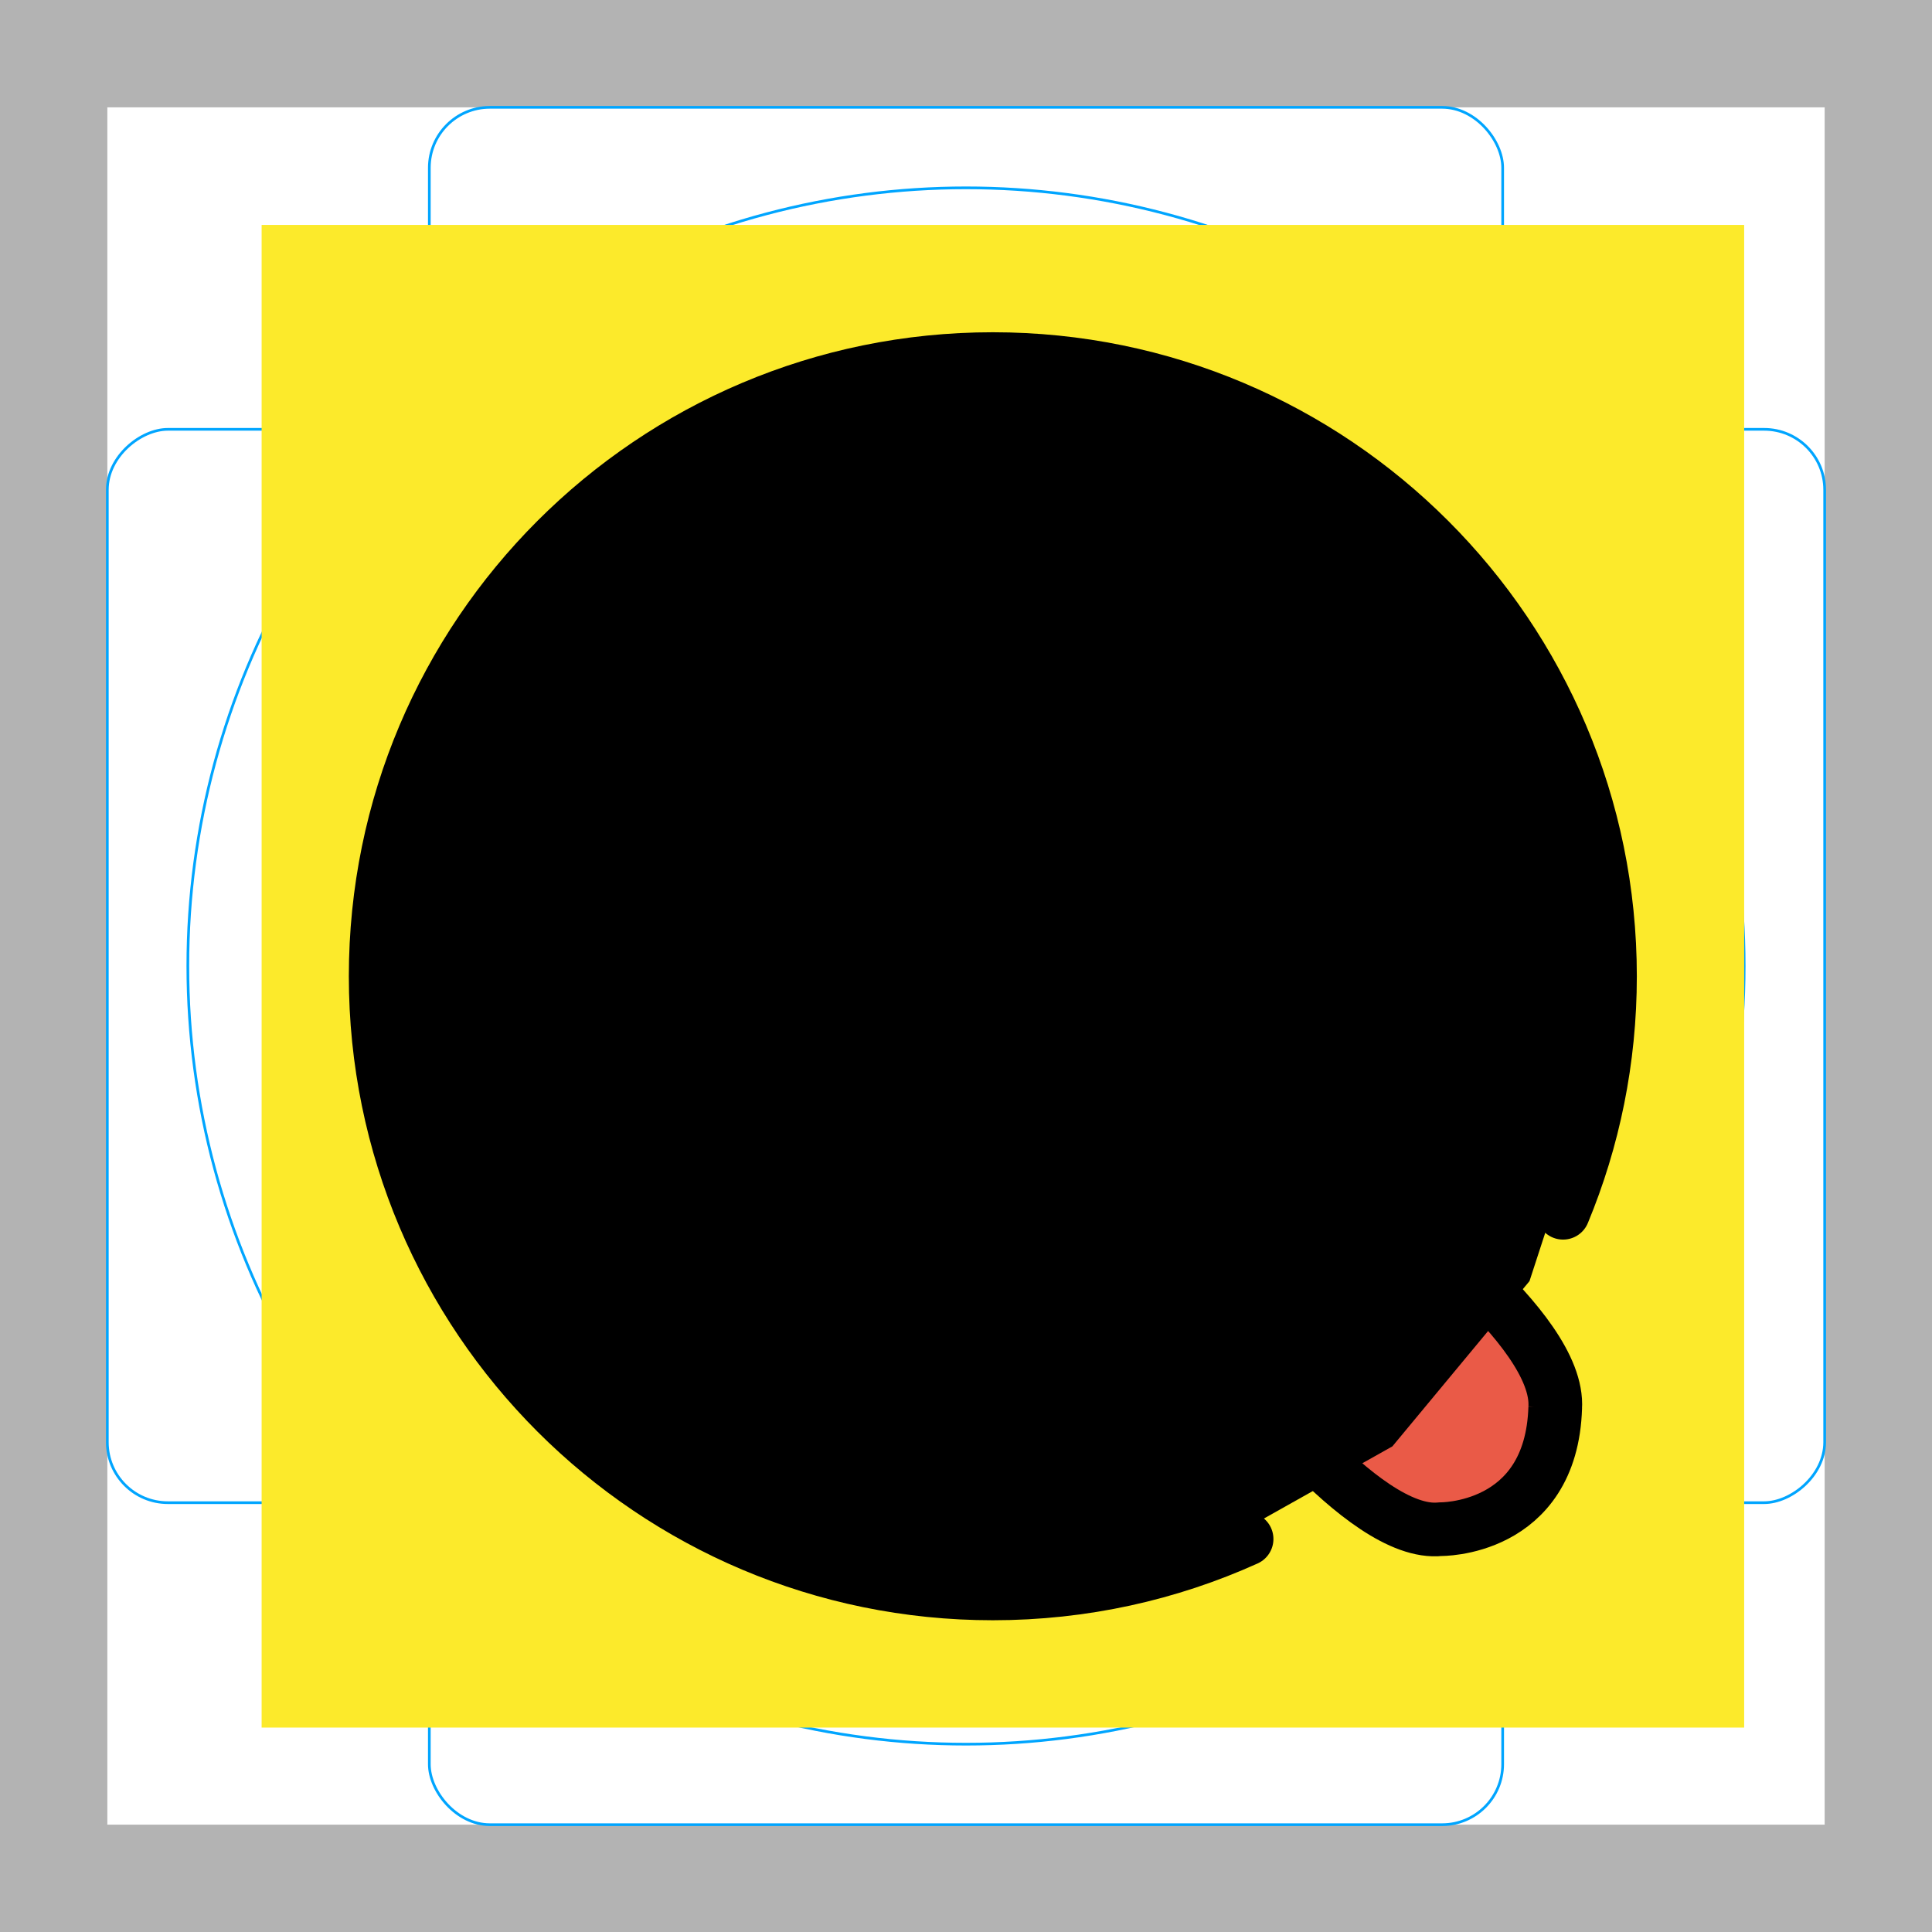 <svg id="emoji" xmlns="http://www.w3.org/2000/svg" viewBox="0 0 72 72">
  <g id="grid">
    <path d="M68,4V68H4V4H68m4-4H0V72H72V0Z" fill="#b3b3b3"></path>
    <path d="M12.923,10.958H59.077A1.923,1.923,0,0,1,61,12.881V59.035a1.923,1.923,0,0,1-1.923,1.923H12.923A1.923,1.923,0,0,1,11,59.035V12.881A1.923,1.923,0,0,1,12.923,10.958Z" fill="none" stroke="#00a5ff" stroke-miterlimit="10" stroke-width="0.1"></path>
    <rect x="16" y="4" width="40" height="64" rx="2.254" fill="none" stroke="#00a5ff" stroke-miterlimit="10" stroke-width="0.1"></rect>
    <rect x="16" y="4" width="40" height="64" rx="2.254" transform="translate(72) rotate(90)" fill="none" stroke="#00a5ff" stroke-miterlimit="10" stroke-width="0.1"></rect>
    <circle cx="36" cy="36" r="29" fill="none" stroke="#00a5ff" stroke-miterlimit="10" stroke-width="0.1"></circle>
  </g>
  <g id="color">
    <rect x="9.75" y="8.382" clip-path="url(#SVGID_2_)" fill="#FCEA2B" width="55.25" height="56" stroke="none"></rect>
    <circle fill="none" stroke="#FCEA2B" stroke-width="1.8" stroke-miterlimit="10" cx="36.933" cy="36.382" r="22.933"></circle>
    <polygon fill="#EA5A47" points="46.001,50.498 47.653,52.8 50.636,55.712 52.911,57 55.239,56.503 57.372,54.864 
		57.957,52.477 57.178,50.498 55.796,48.737 54.414,47.496 53.27,46.156 51.287,44.692 50.171,45.982 48.62,48.091 
			" stroke="none"></polygon>
  </g>
  <g id="hair">
  </g>
  <g id="skin">
  </g>
  <g id="skin-shadow">
  </g>
  <g id="line">
    <polygon id="SVGID_1_" points="37,13.382 28.37,15.062 23.07,18.082 18.18,23.162 14.75,30.512 14.75,42.852 
				20.35,52.252 28.37,57.703 37,59.382 44.18,58.232 51.89,53.902 57,47.743 60,38.533 59.25,30.552 
				55.441,22.642 51.23,18.322 43.98,14.462 			" fill="#000000" stroke="none"></polygon>
    <path fill="none" stroke="#000000" stroke-width="2" stroke-linecap="round" stroke-linejoin="round" stroke-miterlimit="10" d="
		M58.251,45.196C59.378,42.481,60,39.504,60,36.382c0-12.703-10.298-23-23-23c-12.703,0-23,10.297-23,23
		c0,12.702,10.297,23,23,23c3.371,0,6.572-0.725,9.457-2.028"></path>
    <path d="M32.884,34.576c-0.367,0-0.721-0.203-0.896-0.553c-0.01-0.019-1.213-2.322-3.418-2.322
		c-2.231,0-3.406,2.299-3.418,2.322c-0.246,0.494-0.846,0.693-1.342,0.447c-0.494-0.248-0.693-0.848-0.447-1.342
		c0.07-0.141,1.754-3.428,5.207-3.428s5.137,3.287,5.207,3.428c0.248,0.494,0.047,1.094-0.447,1.342
		C33.187,34.541,33.032,34.576,32.884,34.576z" fill="#000000" stroke="none"></path>
    <path d="M50.134,34.576c-0.367,0-0.721-0.203-0.896-0.553c-0.01-0.019-1.213-2.322-3.418-2.322
		c-2.231,0-3.406,2.299-3.418,2.322c-0.246,0.494-0.846,0.693-1.342,0.447c-0.494-0.248-0.693-0.848-0.447-1.342
		c0.07-0.141,1.754-3.428,5.207-3.428s5.137,3.287,5.207,3.428c0.248,0.494,0.047,1.094-0.447,1.342
		C50.437,34.541,50.282,34.576,50.134,34.576z" fill="#000000" stroke="none"></path>
    <path fill="none" stroke="#000000" stroke-width="2" stroke-miterlimit="10" d="M51.571,44.853c0,0,6.597,4.607,6.386,7.624
		l0.002-0.03c-0.138,4.647-4.341,4.539-4.273,4.541c-2.938,0.329-7.684-6.245-7.684-6.245"></path>
    <path fill="none" stroke="#000000" stroke-width="2" stroke-linecap="round" stroke-linejoin="round" stroke-miterlimit="10" d="
		M21.166,41.74C23.398,48.341,29.644,53.094,37,53.094c7.356,0,13.602-4.753,15.835-11.356"></path>
  </g>
</svg>